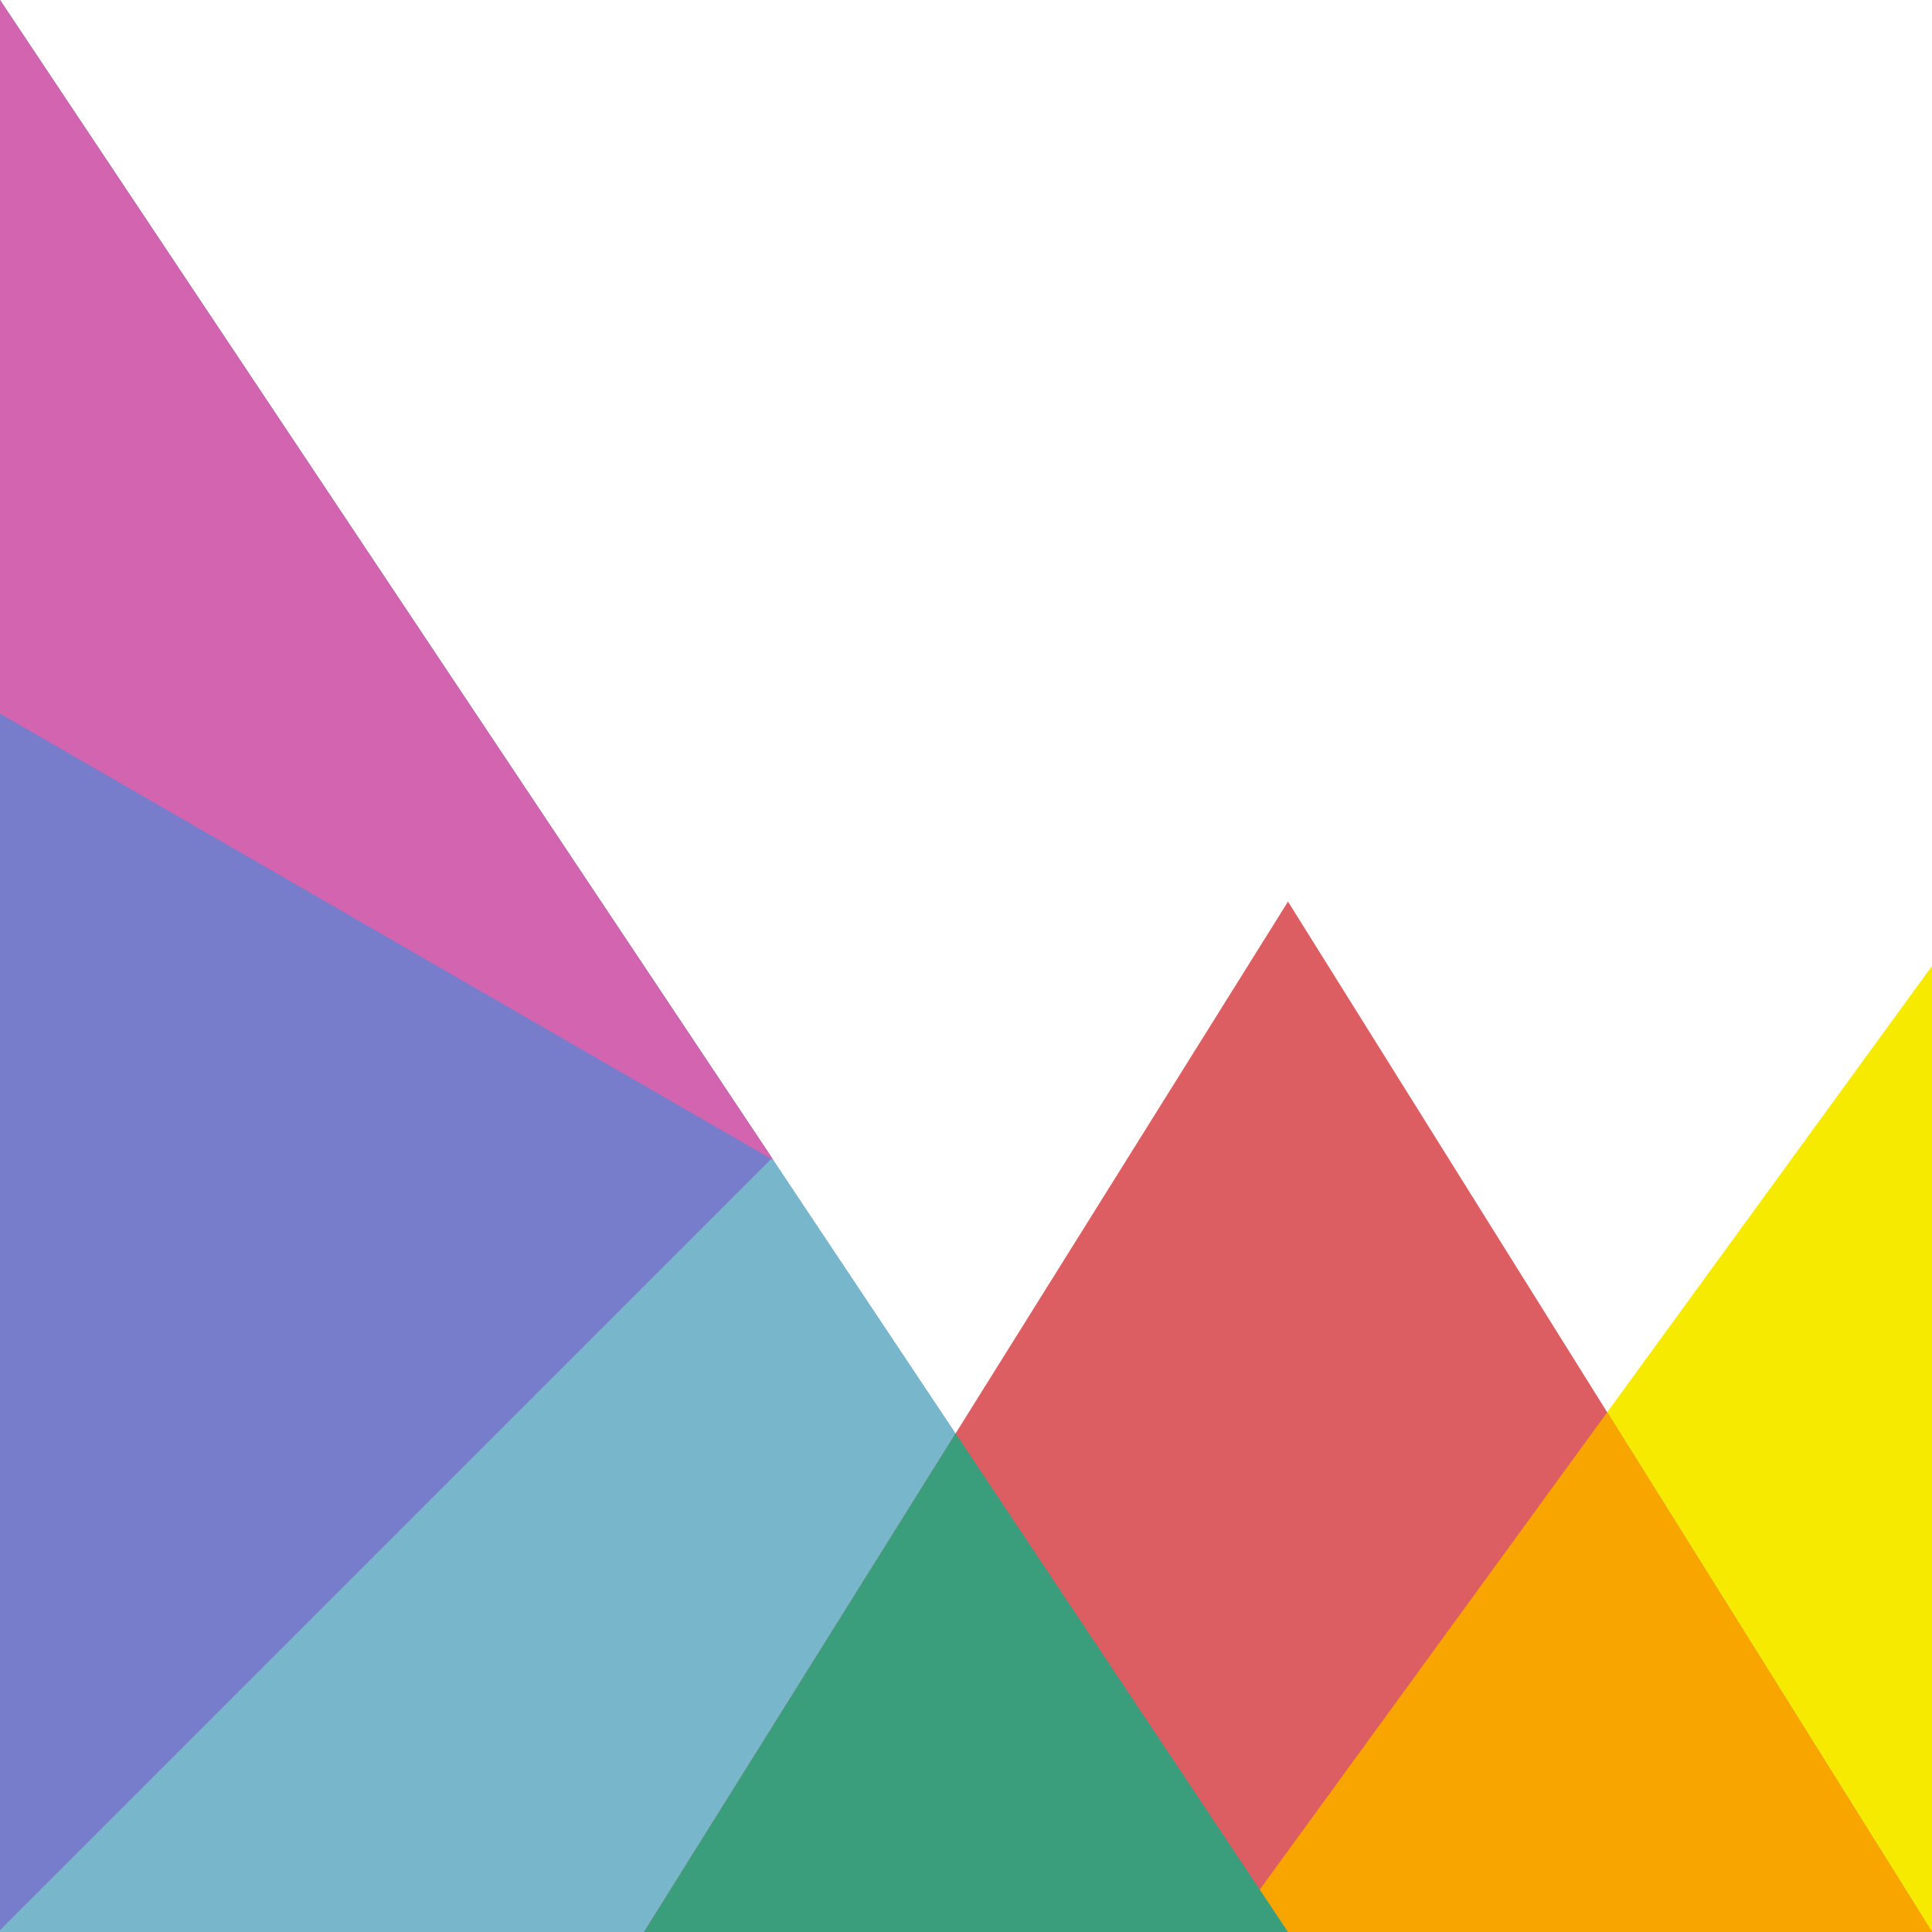 <?xml version="1.0" encoding="UTF-8" standalone="no"?><!DOCTYPE svg PUBLIC "-//W3C//DTD SVG 1.1//EN" "http://www.w3.org/Graphics/SVG/1.1/DTD/svg11.dtd"><svg width="100%" height="100%" viewBox="0 0 225 225" version="1.1" xmlns="http://www.w3.org/2000/svg" xmlns:xlink="http://www.w3.org/1999/xlink" xml:space="preserve" style="fill-rule:evenodd;clip-rule:evenodd;stroke-linejoin:round;stroke-miterlimit:1.414;"><g><path d="M0,0l150,225l-150,0l0,-225Z" style="fill:#77b6cb;"/><clipPath id="_clip1"><path d="M0,0l150,225l-150,0l0,-225Z"/></clipPath><g clip-path="url(#_clip1)"><path d="M15.221,-45l-159.099,159.099l127.279,127.279l159.099,-159.099l-127.279,-127.279Z" style="fill:#777ccb;"/><path d="M184.903,16.654l-175.37,-101.25l-75,129.904l175.37,101.25l75,-129.904Z" style="fill:#d364af;"/></g><g><path d="M225,112.5l0,112.5l-81.881,0l81.881,-112.5Z" style="fill:#f6eb00;"/><path d="M150,105l75,120l-150,0l75,-120Z" style="fill:#dc5d62;"/><path d="M187.172,164.474l37.828,60.526l-81.881,0l44.053,-60.526Z" style="fill:#f8a500;"/><path d="M111.29,166.935l38.71,58.065l-75,0l36.29,-58.065Z" style="fill:#3a9d7b;"/></g></g></svg>